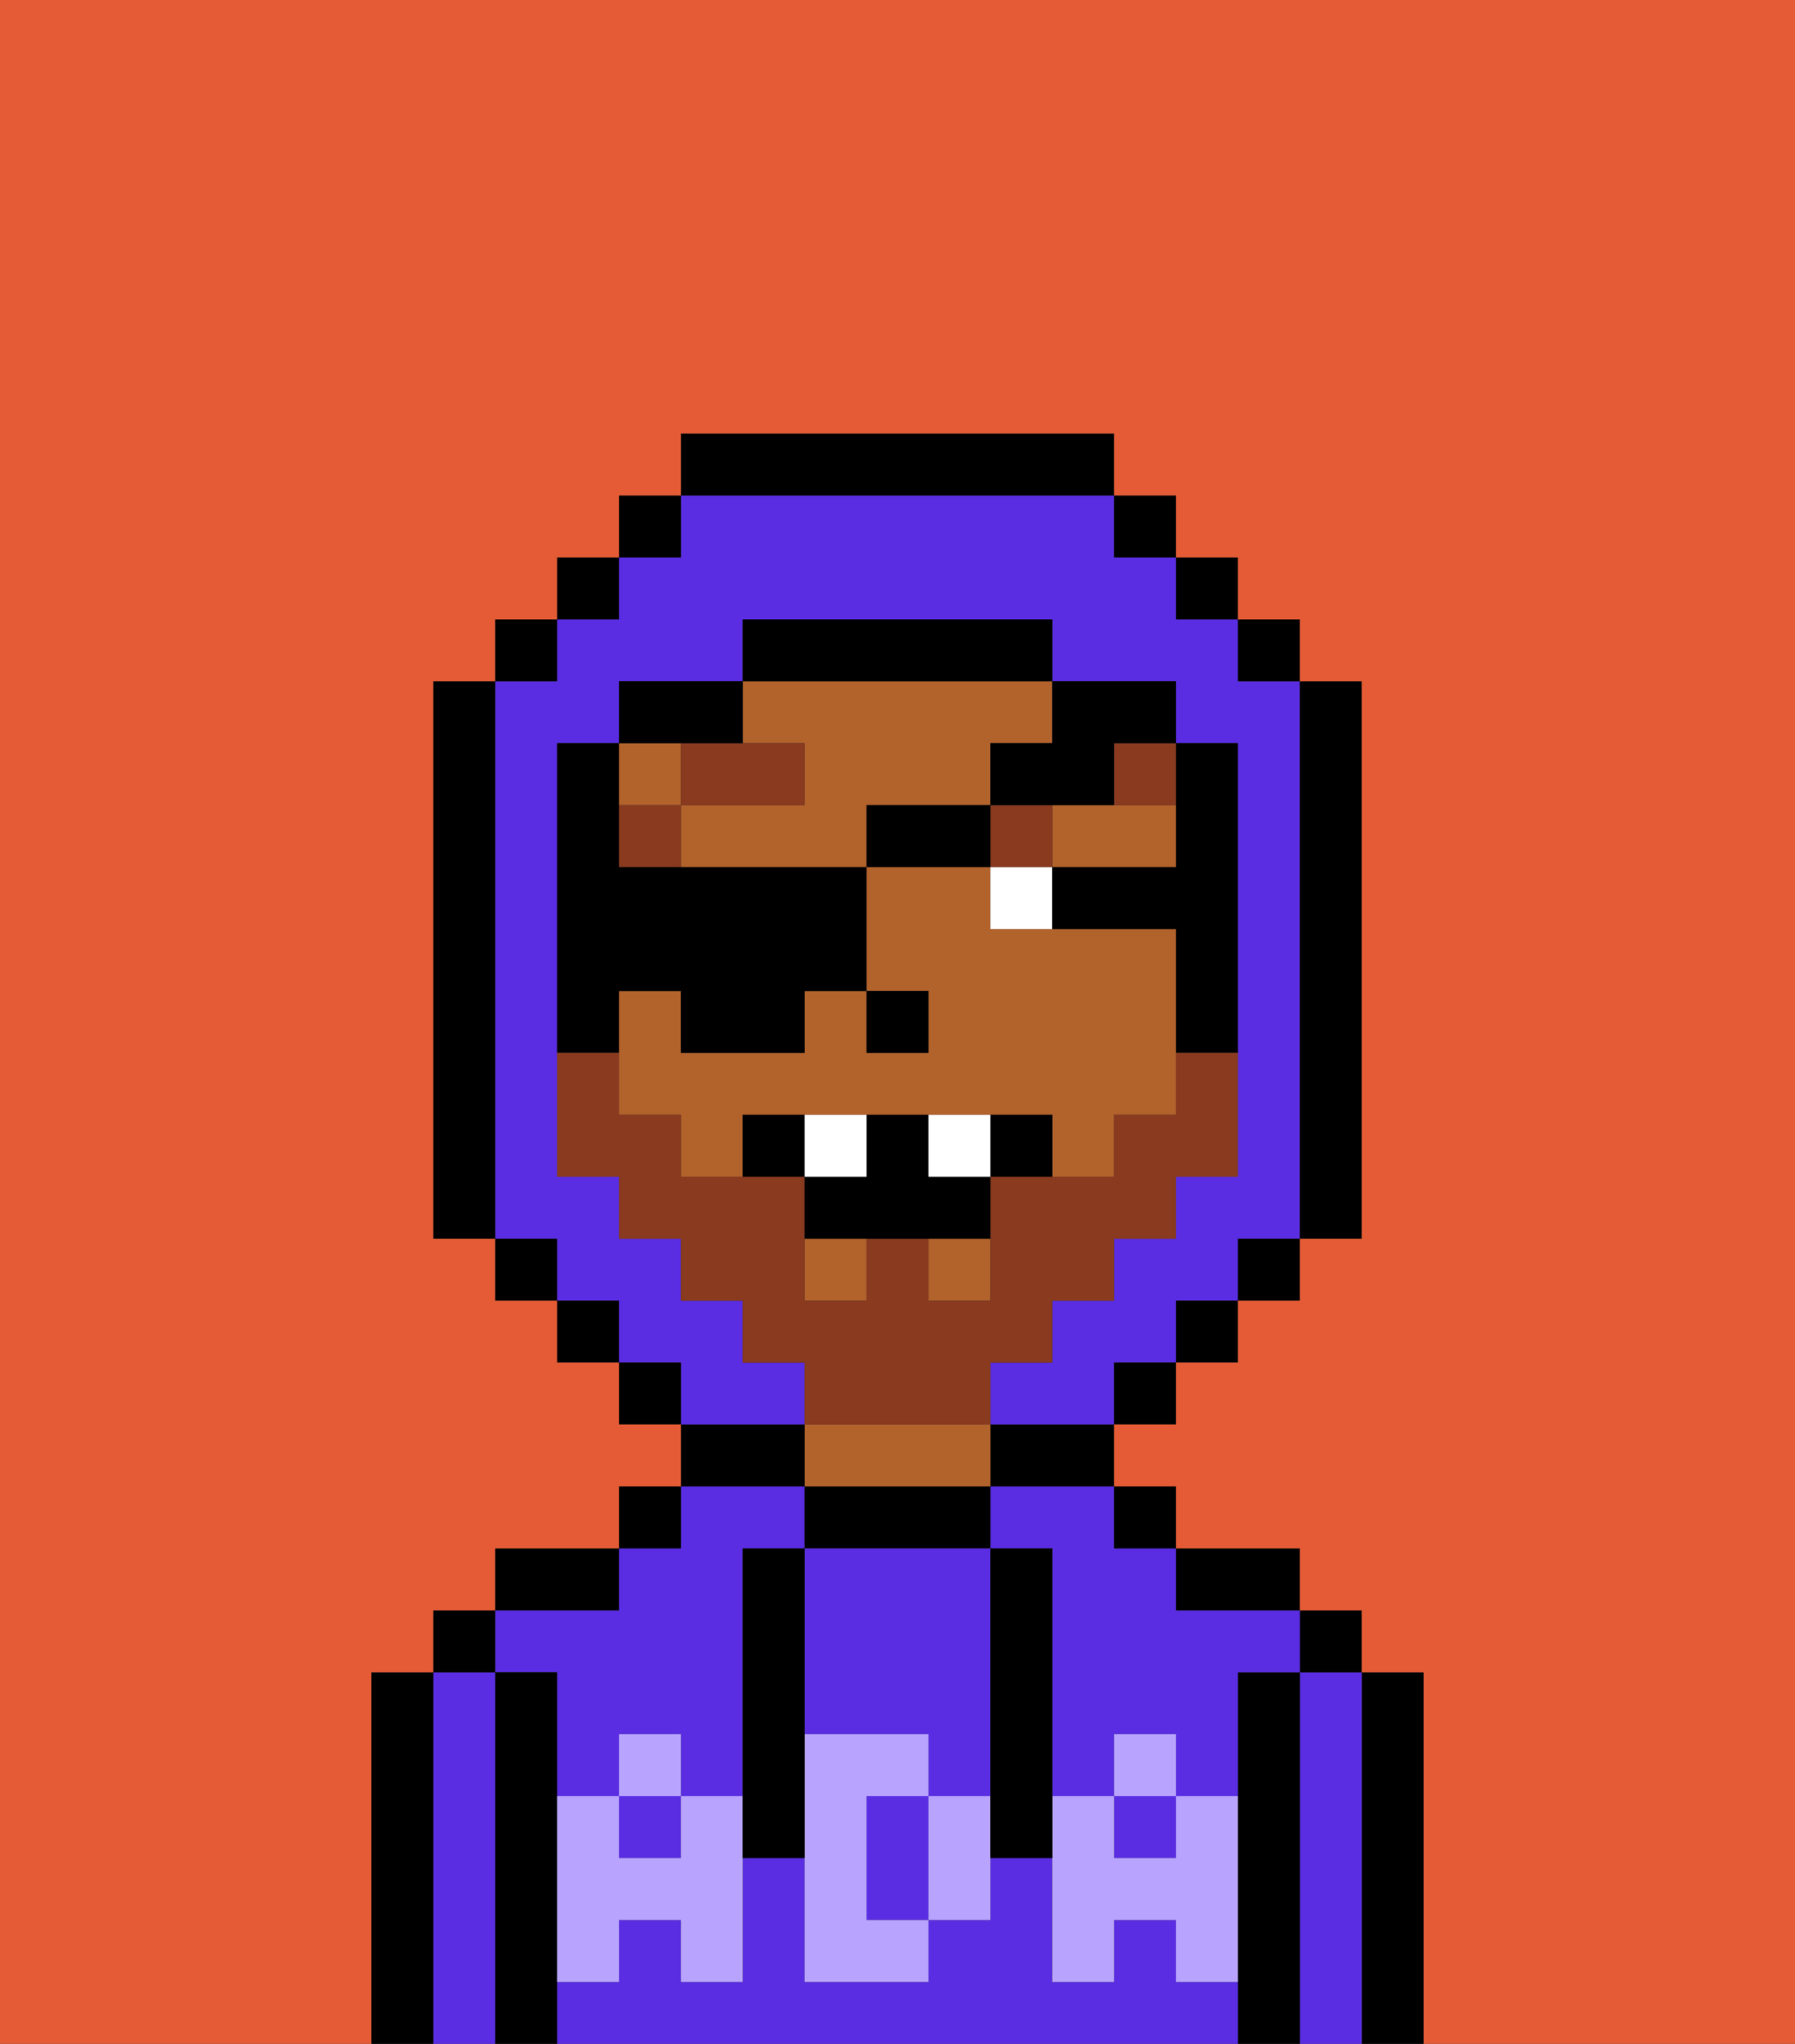 <svg xmlns="http://www.w3.org/2000/svg" viewBox="0 0 29 33"><rect x="0" y="0" width="29" height="33" fill="#333333" stroke="none"/><defs><style>polygon,rect,path{shape-rendering:crispedges;}.ta221-1{fill:#000000;}.ta221-2{fill:#5a2de2;}.ta221-3{fill:#b2622b;}.ta221-4{fill:#b8a4ff;}.ta221-5{fill:#ffffff;}.ta221-6{fill:#893a1f;}.ta221-7{fill:#e55b35;}.ta221-8{fill:#893a1f;}</style></defs><path class="ta221-1" d="M23,27H22v6h1V27Z"/><path class="ta221-2" d="M22,27H21v6h1V27Z"/><rect class="ta221-1" x="21" y="26" width="1" height="1"/><path class="ta221-1" d="M21,27H20v6h1V27Z"/><path class="ta221-2" d="M19,32V31H18v1H17V30H16v1H15v1H13V30H12v2H11V31H10v1H9v1H20V32Z"/><path class="ta221-2" d="M16,25h1v4h1V28h1v1h1V27h1V26H19V25H18V24H16Z"/><path class="ta221-2" d="M9,27v2h1V28h1v1h1V25h1V24H11v1H10v1H8v1Z"/><rect class="ta221-2" x="18" y="29" width="1" height="1"/><rect class="ta221-2" x="10" y="29" width="1" height="1"/><path class="ta221-1" d="M20,26h1V25H19v1Z"/><rect class="ta221-1" x="18" y="24" width="1" height="1"/><path class="ta221-1" d="M16,24h2V23H16Z"/><path class="ta221-1" d="M16,25V24H13v1h3Z"/><path class="ta221-3" d="M16,24V23H13v1h3Z"/><path class="ta221-1" d="M13,23H11v1h2Z"/><rect class="ta221-1" x="10" y="24" width="1" height="1"/><path class="ta221-1" d="M10,25H8v1h2Z"/><path class="ta221-1" d="M9,31V27H8v6H9V31Z"/><path class="ta221-2" d="M8,27H7v6H8V27Z"/><rect class="ta221-1" x="7" y="26" width="1" height="1"/><path class="ta221-1" d="M7,27H6v6H7V27Z"/><path class="ta221-2" d="M13,28h2v1h1V25H13v3Z"/><path class="ta221-2" d="M14,29v2h1V29Z"/><path class="ta221-4" d="M19,30H18V29H17v3h1V31h1v1h1V29H19Z"/><rect class="ta221-4" x="18" y="28" width="1" height="1"/><path class="ta221-4" d="M15,29v2h1V29Z"/><path class="ta221-4" d="M14,30V29h1V28H13v4h2V31H14Z"/><path class="ta221-4" d="M11,29v1H10V29H9v3h1V31h1v1h1V29Z"/><rect class="ta221-4" x="10" y="28" width="1" height="1"/><path class="ta221-1" d="M13,27V25H12v5h1V27Z"/><path class="ta221-1" d="M17,28V25H16v5h1V28Z"/><rect class="ta221-3" x="10" y="12" width="1" height="1"/><path class="ta221-3" d="M13,12v1H11v1h3V13h2V12h1V11H12v1Z"/><path class="ta221-3" d="M17,15H16V14H14v2h1v1H14V16H13v1H11V16H10v2h1v1h1V18h5v1h1V18h1V15Z"/><rect class="ta221-3" x="15" y="20" width="1" height="1"/><rect class="ta221-3" x="13" y="20" width="1" height="1"/><path class="ta221-3" d="M18,14h1V13H17v1Z"/><rect class="ta221-1" x="14" y="16" width="1" height="1"/><path class="ta221-5" d="M16,15h1V14H16Z"/><rect class="ta221-6" x="10" y="13" width="1" height="1"/><path class="ta221-6" d="M13,12H11v1h2Z"/><rect class="ta221-6" x="16" y="13" width="1" height="1"/><path class="ta221-6" d="M18,13h1V12H18Z"/><path class="ta221-2" d="M13,22H12V21H11V20H10V19H9V12h1V11h2V10h5v1h2v1h1v7H19v1H18v1H17v1H16v1h2V22h1V21h1V20h1V11H20V10H19V9H18V8H11V9H10v1H9v1H8v9H9v1h1v1h1v1h2Z"/><rect class="ta221-1" x="10" y="8" width="1" height="1"/><rect class="ta221-1" x="9" y="9" width="1" height="1"/><rect class="ta221-1" x="8" y="10" width="1" height="1"/><path class="ta221-1" d="M8,11H7v9H8V11Z"/><rect class="ta221-1" x="8" y="20" width="1" height="1"/><rect class="ta221-1" x="9" y="21" width="1" height="1"/><rect class="ta221-1" x="10" y="22" width="1" height="1"/><rect class="ta221-1" x="18" y="22" width="1" height="1"/><rect class="ta221-1" x="19" y="21" width="1" height="1"/><rect class="ta221-1" x="20" y="20" width="1" height="1"/><path class="ta221-1" d="M21,20h1V11H21v9Z"/><rect class="ta221-1" x="20" y="10" width="1" height="1"/><rect class="ta221-1" x="19" y="9" width="1" height="1"/><rect class="ta221-1" x="18" y="8" width="1" height="1"/><path class="ta221-1" d="M18,8V7H11V8h7Z"/><path class="ta221-1" d="M12,12V11H10v1h2Z"/><path class="ta221-1" d="M10,16h1v1h2V16h1V14H10V12H9v5h1Z"/><path class="ta221-1" d="M19,14H17v1h2v2h1V12H19v2Z"/><path class="ta221-1" d="M17,11V10H12v1h5Z"/><path class="ta221-7" d="M0,7V33H6V27H7V26H8V25h2V24h1V23H10V22H9V21H8V20H7V11H8V10H9V9h1V8h1V7h7V8h1V9h1v1h1v1h1v9H21v1H20v1H19v1H18v1h1v1h2v1h1v1h1v6h6V0H0Z"/><path class="ta221-8" d="M16,23V22h1V21h1V20h1V19h1V17H19v1H18v1H16v2H15V20H14v1H13V19H11V18H10V17H9v2h1v1h1v1h1v1h1v1h3Z"/><rect class="ta221-1" x="14" y="13" width="2" height="1"/><path class="ta221-1" d="M16,12v1h2V12h1V11H17v1Z"/><path class="ta221-1" d="M12,18v1h1V18Z"/><path class="ta221-1" d="M16,18v1h1V18Z"/><path class="ta221-1" d="M15,18H14v1H13v1h3V19H15Z"/><path class="ta221-5" d="M14,18H13v1h1Z"/><path class="ta221-5" d="M15,18v1h1V18Z"/></svg>